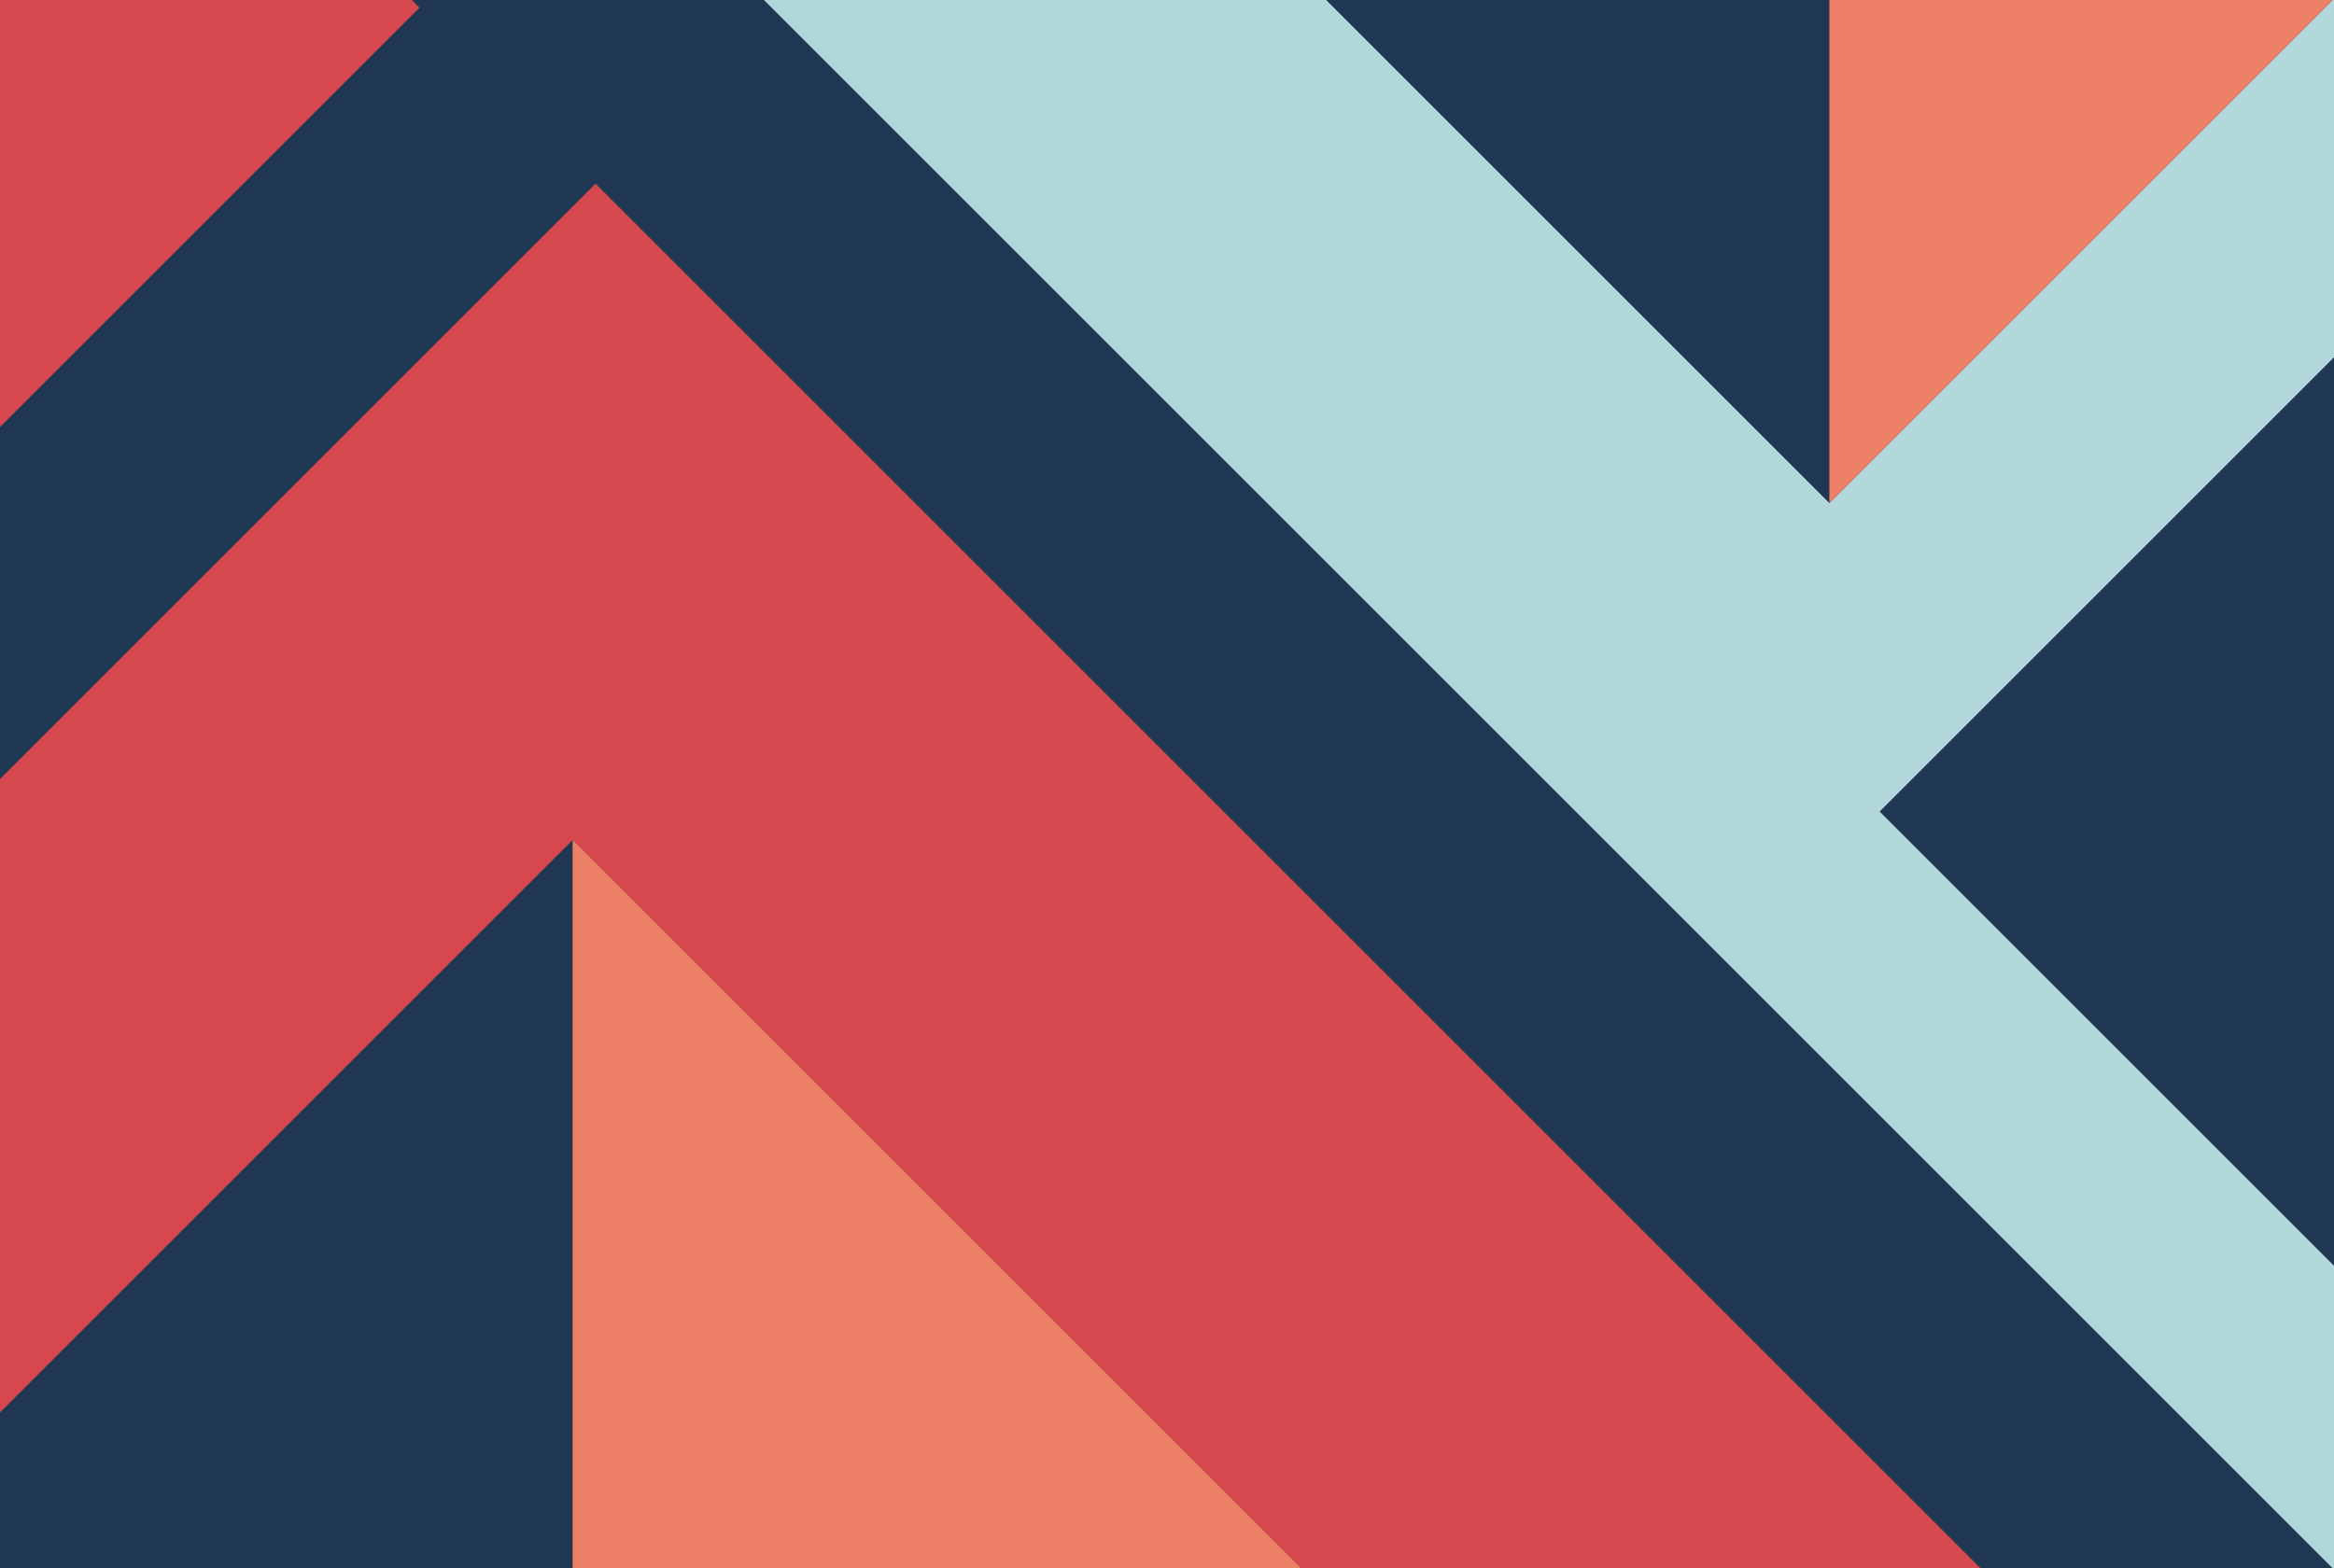 <svg width="375" height="252" viewBox="0 0 375 252" fill="none" xmlns="http://www.w3.org/2000/svg">
<g clip-path="url(#clip0_808_4568)">
<ellipse cx="30.5" cy="32" rx="159.5" ry="184" fill="#D6484D"/>
<rect x="263" width="112" height="112" fill="#B1D7DA"/>
<rect x="-285" y="484.535" width="620.182" height="620.182" transform="rotate(-45 -285 484.535)" fill="#D6484D"/>
<rect x="69.63" y="-1" width="40" height="354.444" transform="rotate(45 69.63 -1)" fill="#203754"/>
<rect x="308.025" y="33.258" width="249.686" height="122" transform="rotate(45 308.025 33.258)" fill="#B1D7DA"/>
<rect x="90.811" y="-4.56" width="188.933" height="209.56" transform="rotate(-45 90.811 -4.56)" fill="#B1D7DA"/>
<rect x="302" y="130.426" width="105.842" height="107.886" transform="rotate(-45 302 130.426)" fill="#203754"/>
<rect x="213" y="-0.074" width="114.447" height="114.447" transform="rotate(-45 213 -0.074)" fill="#203754"/>
<path d="M293.926 -0.074V-81L374.852 -0.074L293.926 80.852V-0.074Z" fill="#ED7F67"/>
<rect x="-43" y="270" width="190.919" height="190.919" transform="rotate(-45 -43 270)" fill="#203754"/>
<path d="M92 270V135L227 270L92 405V270Z" fill="#ED7F67"/>
<g clip-path="url(#clip1_808_4568)">
<rect x="65.183" y="-0.995" width="40" height="448.417" transform="rotate(-45 65.183 -0.995)" fill="#203754"/>
</g>
</g>
<defs>
<clipPath id="clip0_808_4568">
<rect width="375" height="252" fill="white"/>
</clipPath>
<clipPath id="clip1_808_4568">
<rect width="375" height="325" fill="white" transform="translate(0 -5)"/>
</clipPath>
</defs>
</svg>
